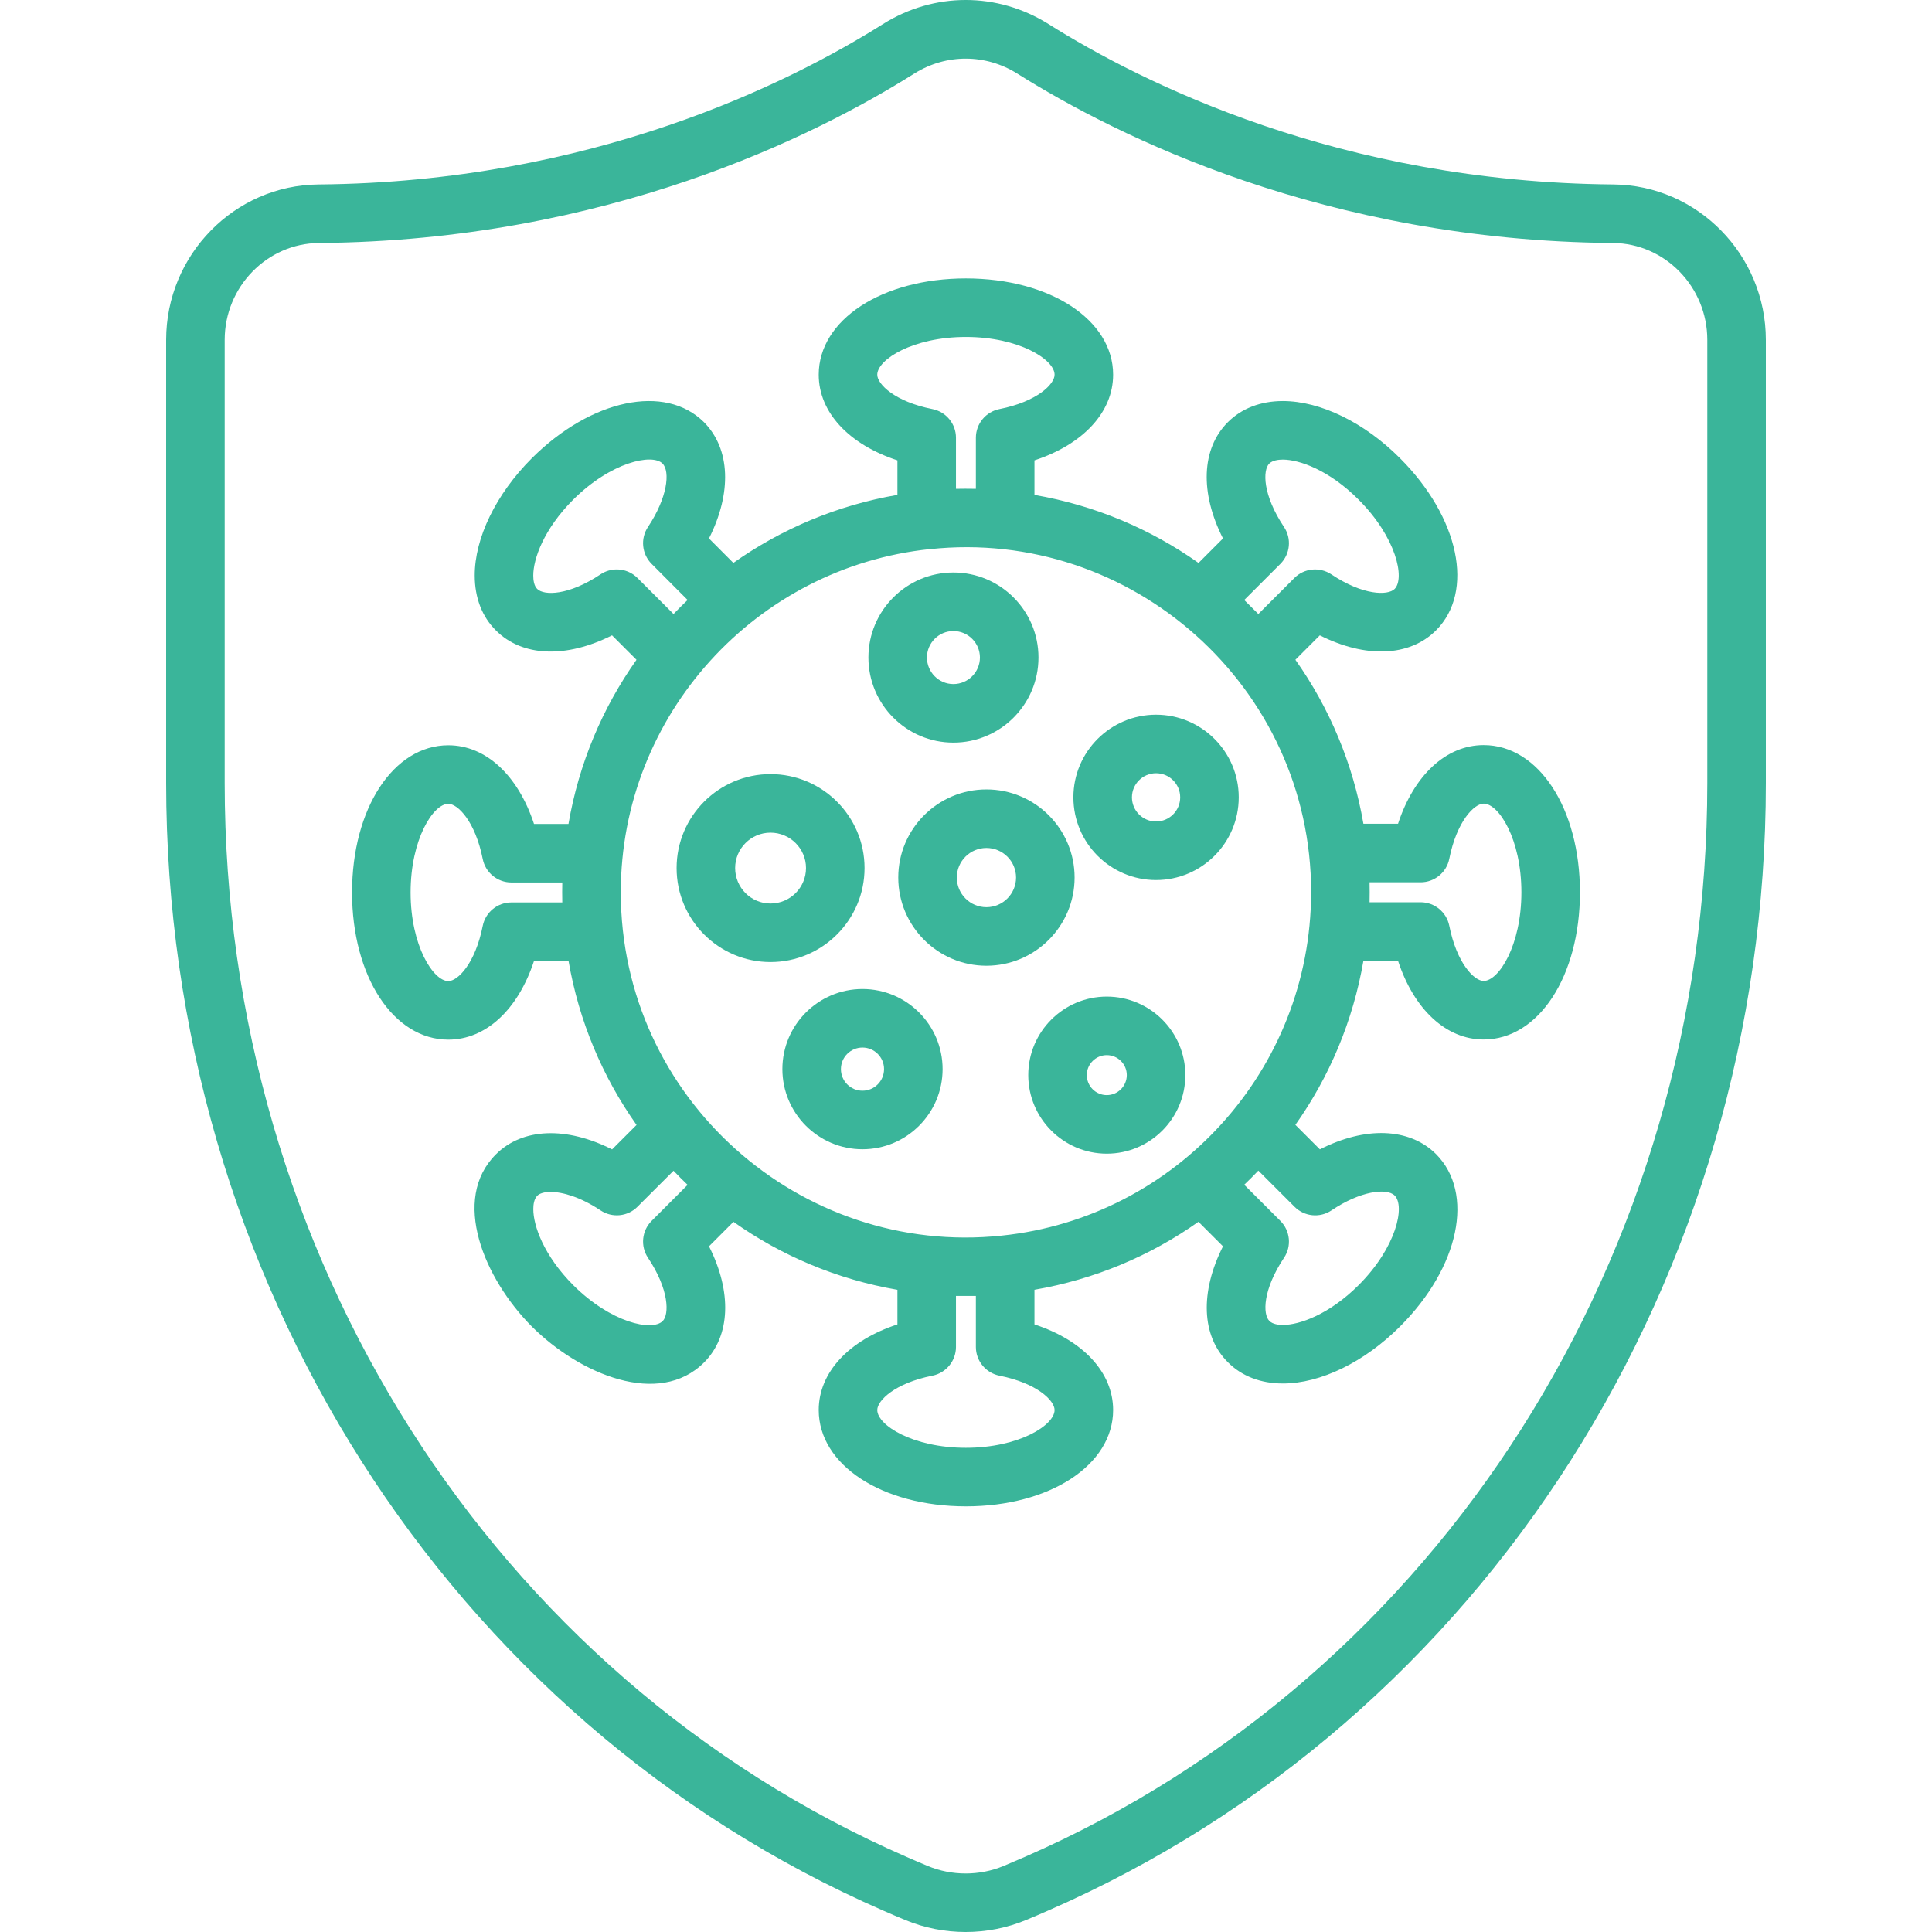 <svg width="53" height="53" viewBox="0 0 53 53" fill="none" xmlns="http://www.w3.org/2000/svg">
<g clip-path="url(#clip0_1_201)">
<path d="M40.701 20.44C39.669 20.44 38.789 21.268 38.352 22.598H37.402C37.117 20.945 36.469 19.417 35.536 18.099L36.206 17.429C37.456 18.058 38.662 18.022 39.393 17.294C40.458 16.229 40.033 14.198 38.407 12.571C37.429 11.59 36.229 11.004 35.195 11.002C35.194 11.002 35.193 11.002 35.192 11.002C34.584 11.002 34.062 11.203 33.683 11.582C32.953 12.312 32.916 13.52 33.55 14.771L32.879 15.443C31.561 14.51 30.032 13.861 28.378 13.577V12.629C29.707 12.193 30.536 11.312 30.536 10.279C30.536 8.774 28.8 7.638 26.497 7.638C24.196 7.638 22.46 8.774 22.46 10.279C22.46 11.312 23.288 12.193 24.619 12.629V13.576C22.964 13.861 21.436 14.509 20.118 15.442L19.449 14.771C20.078 13.525 20.042 12.318 19.311 11.581C18.247 10.523 16.217 10.95 14.59 12.57C13.607 13.554 13.02 14.758 13.023 15.793C13.024 16.398 13.225 16.918 13.6 17.29C14.326 18.023 15.535 18.062 16.79 17.429L17.461 18.1C16.527 19.418 15.879 20.948 15.595 22.603H14.649C14.212 21.273 13.332 20.445 12.299 20.445C10.793 20.445 9.658 22.181 9.658 24.483C9.658 26.785 10.793 28.52 12.299 28.52C13.332 28.52 14.212 27.693 14.649 26.362H15.597C15.882 28.015 16.53 29.543 17.462 30.86L16.791 31.531C15.54 30.899 14.334 30.938 13.605 31.666C12.364 32.899 13.28 35.075 14.591 36.392C15.908 37.703 18.073 38.611 19.313 37.378C20.044 36.647 20.081 35.439 19.45 34.19L20.121 33.518C21.438 34.451 22.966 35.098 24.619 35.383V36.332C23.287 36.768 22.46 37.649 22.46 38.681C22.46 40.187 24.196 41.323 26.497 41.323C28.8 41.323 30.536 40.187 30.536 38.681C30.536 37.649 29.709 36.768 28.378 36.332V35.382C30.031 35.097 31.559 34.45 32.877 33.517L33.55 34.19C32.918 35.441 32.955 36.648 33.685 37.371C34.064 37.752 34.583 37.952 35.19 37.953H35.193C36.227 37.953 37.429 37.368 38.41 36.386C40.035 34.762 40.46 32.732 39.395 31.66C38.66 30.931 37.452 30.897 36.208 31.53L35.536 30.858C36.469 29.54 37.117 28.012 37.402 26.358H38.352C38.789 27.688 39.669 28.516 40.701 28.516C42.207 28.516 43.342 26.78 43.342 24.478C43.342 22.176 42.207 20.44 40.701 20.44ZM27.483 33.896C21.957 34.482 17.03 30.134 17.03 24.477C17.03 19.601 20.747 15.563 25.502 15.064C25.504 15.064 25.505 15.065 25.507 15.065C31.038 14.471 35.968 18.835 35.968 24.478C35.968 24.482 35.967 24.486 35.967 24.491C35.959 29.355 32.254 33.4 27.483 33.896ZM34.133 16.46L35.124 15.469C35.395 15.198 35.437 14.773 35.223 14.455C34.638 13.579 34.636 12.901 34.819 12.718C34.91 12.628 35.072 12.608 35.192 12.608C35.647 12.609 36.464 12.897 37.27 13.706C38.304 14.739 38.548 15.866 38.258 16.157C38.074 16.34 37.395 16.339 36.521 15.755C36.203 15.545 35.778 15.585 35.508 15.856L34.52 16.844C34.512 16.837 34.143 16.47 34.133 16.46ZM26.225 13.41V12.009C26.225 11.626 25.954 11.296 25.577 11.222C24.546 11.018 24.066 10.539 24.066 10.279C24.066 9.867 25.036 9.244 26.497 9.244C27.959 9.244 28.93 9.867 28.93 10.279C28.93 10.539 28.45 11.018 27.419 11.222C27.042 11.296 26.771 11.626 26.771 12.009V13.41C26.603 13.406 26.354 13.407 26.225 13.41ZM16.475 15.755C15.6 16.34 14.922 16.343 14.736 16.155C14.647 16.067 14.629 15.908 14.629 15.789C14.628 15.335 14.915 14.517 15.724 13.707C16.761 12.675 17.891 12.433 18.174 12.716C18.394 12.937 18.304 13.665 17.776 14.455C17.564 14.773 17.605 15.197 17.875 15.468L18.863 16.459C18.732 16.584 18.602 16.712 18.477 16.844L17.488 15.856C17.334 15.701 17.128 15.621 16.921 15.621C16.766 15.621 16.611 15.665 16.475 15.755ZM14.03 24.756C13.646 24.756 13.316 25.027 13.242 25.403C13.037 26.434 12.558 26.914 12.299 26.914C11.887 26.914 11.264 25.944 11.264 24.483C11.264 23.021 11.887 22.051 12.299 22.051C12.558 22.051 13.037 22.532 13.242 23.562C13.316 23.938 13.646 24.209 14.03 24.209H15.425C15.423 24.299 15.422 24.388 15.422 24.478C15.422 24.571 15.423 24.664 15.425 24.756L14.03 24.756ZM17.776 34.505C18.36 35.38 18.36 36.059 18.18 36.24C17.886 36.532 16.76 36.285 15.726 35.256C14.915 34.442 14.629 33.622 14.63 33.168C14.63 33.05 14.649 32.893 14.738 32.803C14.804 32.737 14.932 32.698 15.105 32.698C15.435 32.698 15.927 32.839 16.474 33.204C16.793 33.417 17.219 33.376 17.488 33.104L18.477 32.117C18.602 32.249 18.732 32.378 18.863 32.504L17.876 33.492C17.605 33.763 17.564 34.187 17.776 34.505ZM26.771 35.551V36.951C26.771 37.334 27.042 37.664 27.418 37.739C28.45 37.944 28.93 38.422 28.93 38.681C28.93 39.094 27.959 39.717 26.497 39.717C25.036 39.717 24.066 39.094 24.066 38.681C24.066 38.422 24.546 37.944 25.578 37.739C25.954 37.664 26.225 37.334 26.225 36.951V35.551C26.263 35.551 26.733 35.551 26.771 35.551ZM36.528 33.203C37.314 32.673 38.042 32.581 38.26 32.797C38.551 33.09 38.307 34.218 37.275 35.251C36.465 36.06 35.648 36.347 35.193 36.347C35.074 36.347 34.913 36.328 34.821 36.235C34.638 36.054 34.64 35.38 35.224 34.505C35.437 34.187 35.395 33.763 35.124 33.492L34.133 32.501C34.265 32.375 34.395 32.246 34.52 32.113L35.512 33.104C35.784 33.377 36.21 33.418 36.528 33.203ZM40.701 26.91C40.442 26.91 39.964 26.429 39.758 25.398C39.684 25.022 39.353 24.751 38.971 24.751H37.571C37.575 24.57 37.575 24.386 37.571 24.204H38.971C39.353 24.204 39.684 23.934 39.758 23.558C39.964 22.527 40.442 22.046 40.701 22.046C41.113 22.046 41.736 23.016 41.736 24.478C41.736 25.94 41.113 26.91 40.701 26.91Z" fill="#3AB59A"/>
<path d="M23.717 23.813C23.717 22.392 22.559 21.236 21.137 21.236C19.716 21.236 18.561 22.392 18.561 23.813C18.561 25.235 19.716 26.392 21.137 26.392C22.559 26.392 23.717 25.235 23.717 23.813ZM21.137 24.786C20.602 24.786 20.167 24.35 20.167 23.813C20.167 23.278 20.602 22.842 21.137 22.842C21.674 22.842 22.111 23.278 22.111 23.813C22.111 24.35 21.674 24.786 21.137 24.786Z" fill="#3AB59A"/>
<path d="M29.479 24.073C29.479 22.74 28.394 21.656 27.06 21.656C25.727 21.656 24.642 22.74 24.642 24.073C24.642 25.407 25.727 26.493 27.06 26.493C28.394 26.493 29.479 25.407 29.479 24.073ZM27.06 24.887C26.612 24.887 26.248 24.522 26.248 24.073C26.248 23.626 26.612 23.262 27.06 23.262C27.508 23.262 27.873 23.626 27.873 24.073C27.873 24.522 27.508 24.887 27.06 24.887Z" fill="#3AB59A"/>
<path d="M26.154 20.372C27.442 20.372 28.488 19.325 28.488 18.037C28.488 16.751 27.442 15.705 26.154 15.705C24.868 15.705 23.823 16.751 23.823 18.037C23.823 19.325 24.868 20.372 26.154 20.372ZM26.154 17.311C26.556 17.311 26.882 17.637 26.882 18.037C26.882 18.439 26.556 18.766 26.154 18.766C25.754 18.766 25.429 18.439 25.429 18.037C25.429 17.637 25.754 17.311 26.154 17.311Z" fill="#3AB59A"/>
<path d="M31.713 19.606C30.463 19.606 29.446 20.623 29.446 21.873C29.446 23.125 30.463 24.142 31.713 24.142C32.965 24.142 33.982 23.125 33.982 21.873C33.982 20.623 32.965 19.606 31.713 19.606ZM31.713 22.536C31.349 22.536 31.052 22.239 31.052 21.873C31.052 21.509 31.349 21.212 31.713 21.212C32.079 21.212 32.376 21.509 32.376 21.873C32.376 22.239 32.079 22.536 31.713 22.536Z" fill="#3AB59A"/>
<path d="M30.362 27.339C29.174 27.339 28.208 28.305 28.208 29.492C28.208 30.681 29.174 31.648 30.362 31.648C31.55 31.648 32.517 30.681 32.517 29.492C32.517 28.305 31.55 27.339 30.362 27.339ZM30.362 30.042C30.06 30.042 29.814 29.796 29.814 29.492C29.814 29.191 30.06 28.945 30.362 28.945C30.664 28.945 30.911 29.191 30.911 29.492C30.911 29.796 30.664 30.042 30.362 30.042Z" fill="#3AB59A"/>
<path d="M23.66 27.131C22.449 27.131 21.463 28.117 21.463 29.328C21.463 30.541 22.449 31.527 23.66 31.527C24.872 31.527 25.858 30.541 25.858 29.328C25.858 28.117 24.872 27.131 23.66 27.131ZM23.66 29.921C23.333 29.921 23.069 29.655 23.069 29.328C23.069 29.003 23.333 28.737 23.66 28.737C23.987 28.737 24.252 29.003 24.252 29.328C24.252 29.655 23.987 29.921 23.66 29.921Z" fill="#3AB59A"/>
<path d="M44.26 5.06C36.767 5 31.334 2.277 28.762 0.659C27.36 -0.221 25.621 -0.219 24.221 0.661C21.653 2.278 16.228 4.999 8.74 5.06C6.434 5.079 4.558 6.991 4.558 9.324V21.48C4.558 35.051 12.279 47.193 24.224 52.411C24.426 52.5 24.631 52.588 24.837 52.673C25.362 52.891 25.926 53 26.491 53C27.055 53 27.619 52.891 28.144 52.673C28.35 52.588 28.554 52.501 28.755 52.412C40.715 47.187 48.442 35.046 48.442 21.48V9.324C48.442 6.991 46.566 5.079 44.26 5.06ZM46.836 21.48C46.836 34.408 39.486 45.971 28.111 50.941C27.918 51.025 27.725 51.108 27.529 51.19C26.867 51.464 26.111 51.463 25.452 51.19C25.256 51.108 25.064 51.026 24.869 50.94C13.507 45.977 6.164 34.413 6.164 21.48V9.324C6.164 7.87 7.325 6.677 8.752 6.666C16.638 6.602 22.365 3.728 25.076 2.021C25.963 1.462 27.048 1.479 27.907 2.019C30.623 3.727 36.358 6.602 44.248 6.666C45.675 6.677 46.836 7.87 46.836 9.324V21.48Z" fill="#3AB59A"/>
</g>
<defs>
<clipPath id="clip0_1_201">
<rect width="53" height="53" fill="white"/>
</clipPath>
</defs>
</svg>
